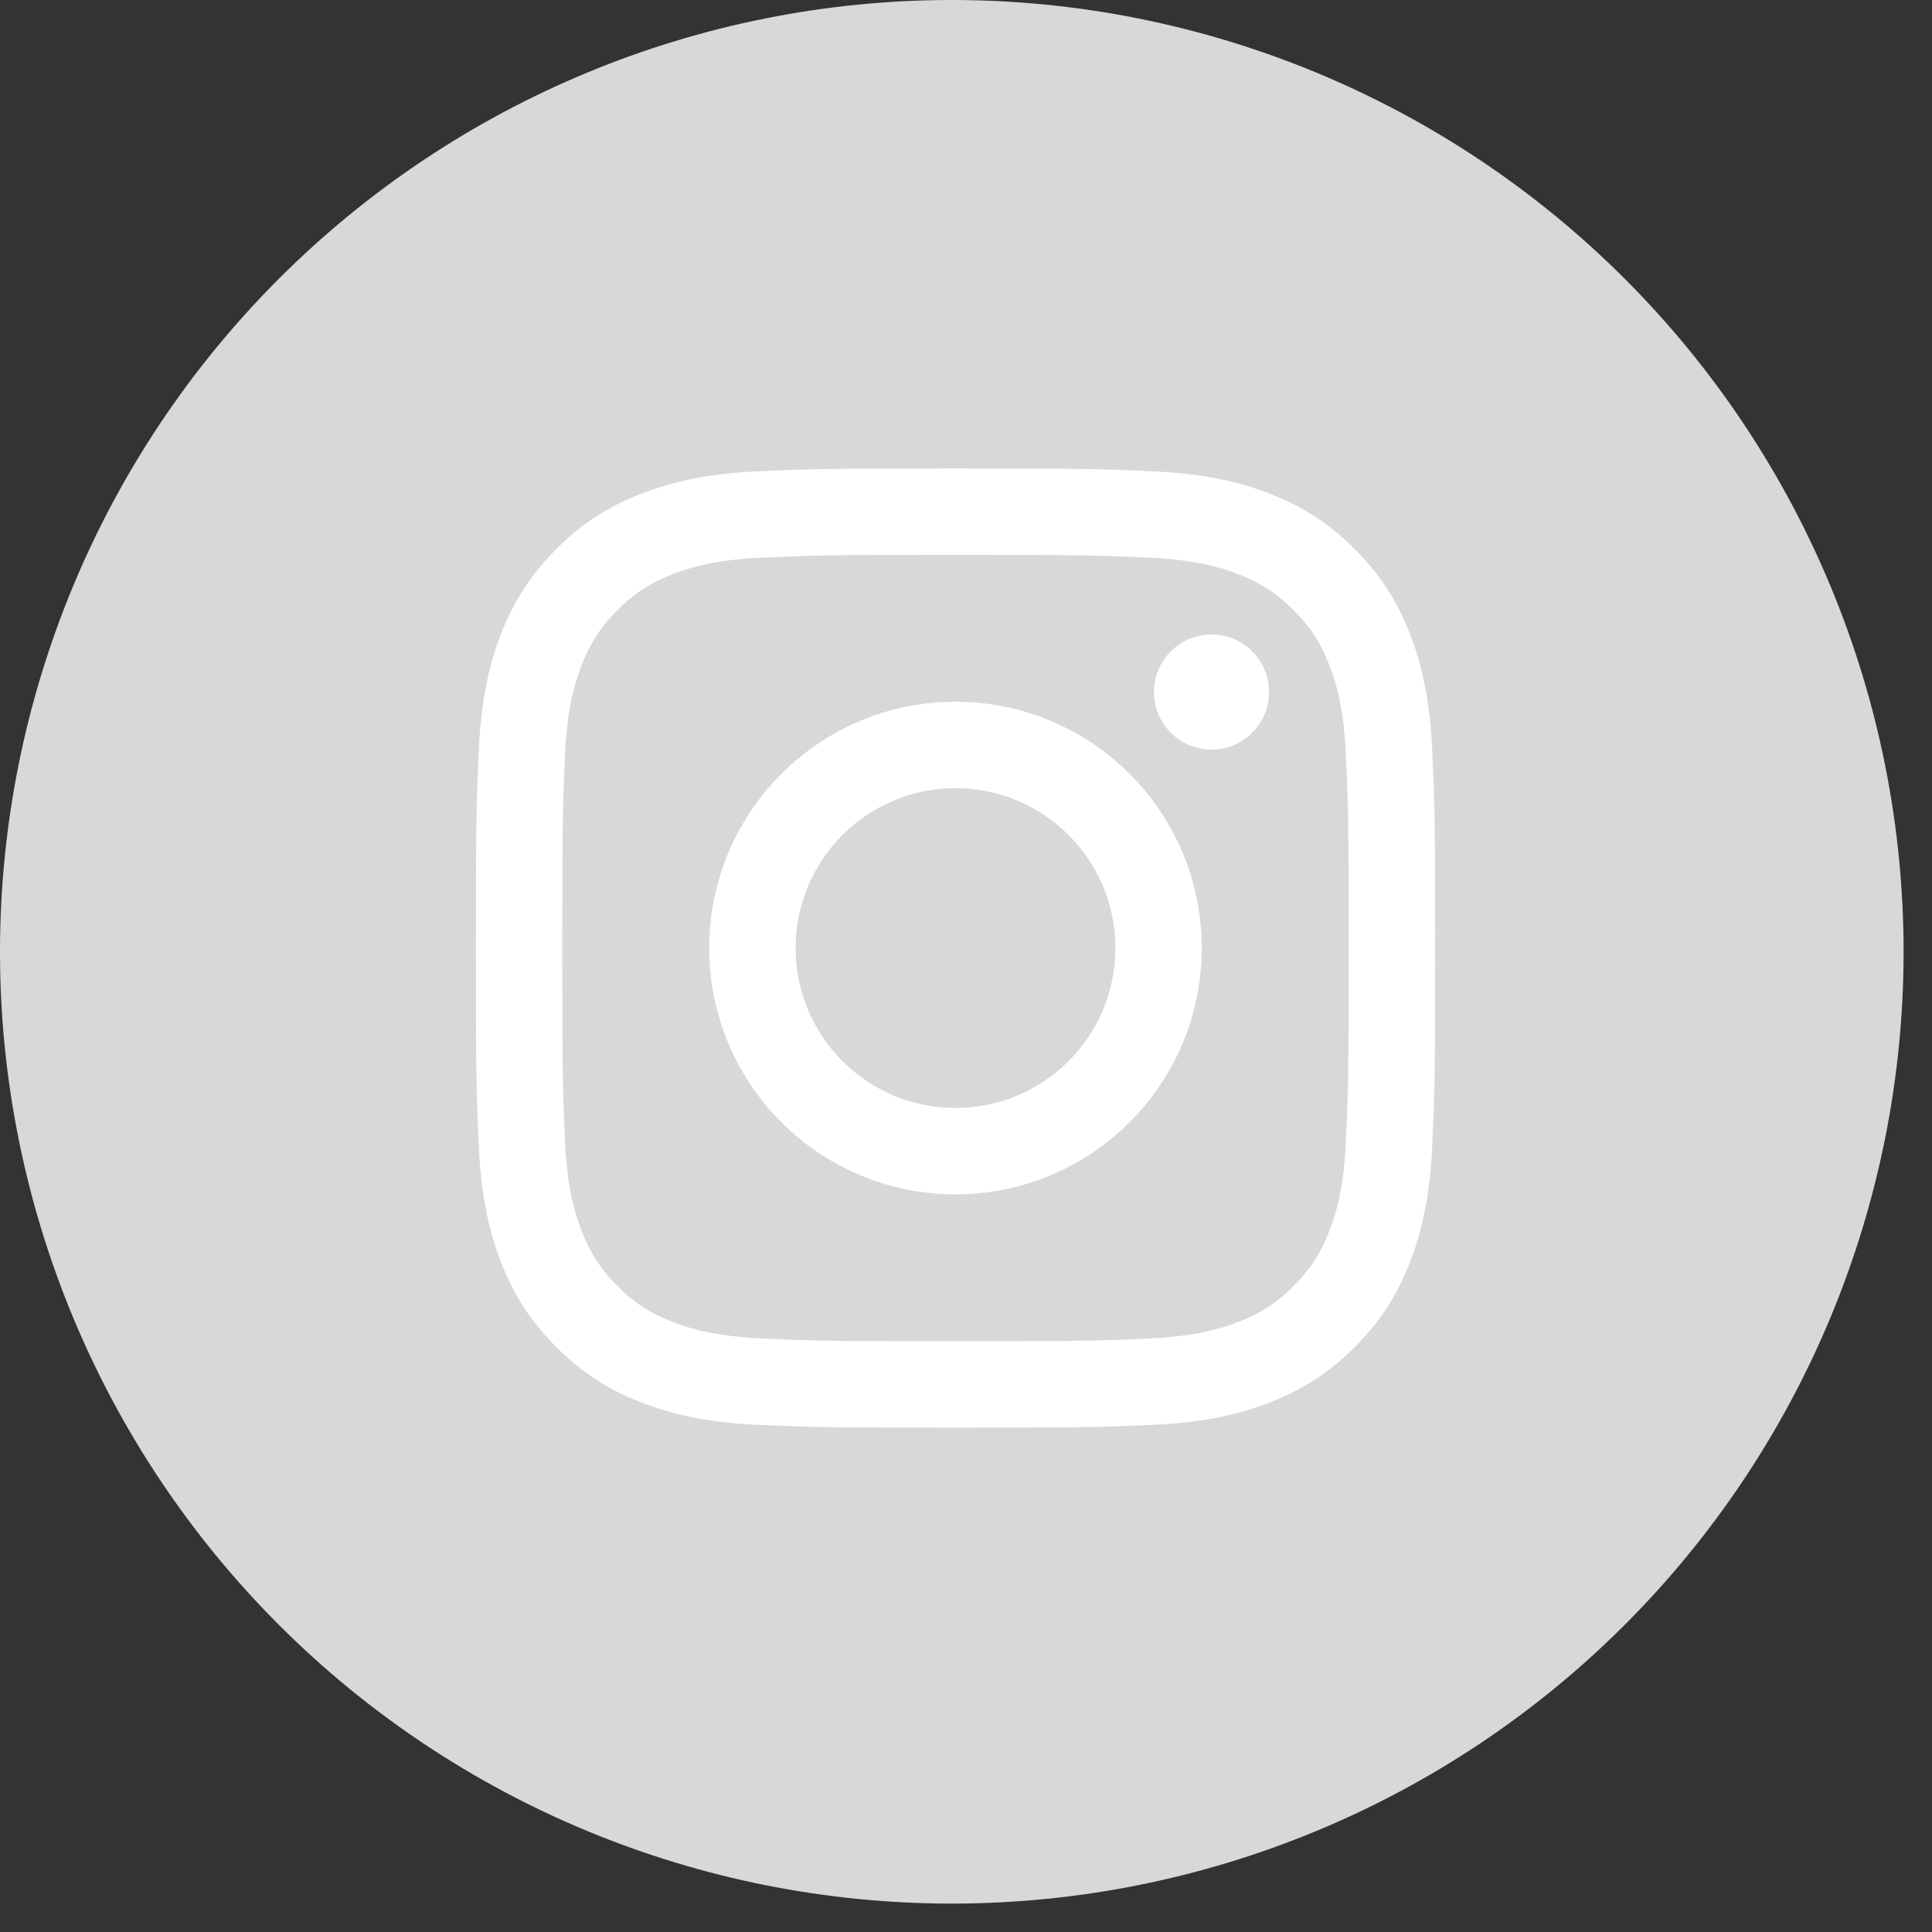 <svg width="27" height="27" viewBox="0 0 27 27" fill="none" xmlns="http://www.w3.org/2000/svg">
<rect x="0" y="0" width="27" height="27" fill="#333333" stroke="none"/>
<path d="M13.301 0C9.774 0 6.389 1.402 3.897 3.896C1.402 6.39 0.001 9.774 0 13.301C0 16.828 1.403 20.213 3.897 22.707C6.389 25.201 9.774 26.603 13.301 26.603C16.828 26.603 20.214 25.201 22.706 22.707C25.2 20.213 26.603 16.828 26.603 13.301C26.603 9.775 25.2 6.389 22.706 3.896C20.214 1.402 16.828 0 13.301 0Z" fill="#D8D8D8"/>
<path d="M13.353 7.754C15.143 7.754 15.355 7.761 16.062 7.793C16.715 7.823 17.07 7.933 17.306 8.024C17.619 8.146 17.843 8.291 18.077 8.526C18.312 8.76 18.457 8.984 18.578 9.296C18.67 9.533 18.779 9.887 18.809 10.541C18.841 11.248 18.848 11.46 18.848 13.249C18.848 15.039 18.841 15.251 18.809 15.958C18.779 16.611 18.67 16.966 18.578 17.202C18.457 17.515 18.312 17.739 18.077 17.973C17.843 18.208 17.619 18.353 17.306 18.474C17.07 18.566 16.715 18.675 16.062 18.705C15.355 18.738 15.143 18.744 13.353 18.744C11.563 18.744 11.351 18.738 10.645 18.705C9.991 18.675 9.637 18.566 9.4 18.474C9.087 18.353 8.864 18.208 8.63 17.973C8.395 17.738 8.25 17.515 8.128 17.202C8.036 16.966 7.927 16.611 7.897 15.958C7.865 15.251 7.858 15.039 7.858 13.249C7.858 11.46 7.865 11.248 7.897 10.541C7.927 9.887 8.036 9.533 8.128 9.296C8.25 8.984 8.395 8.76 8.63 8.526C8.864 8.291 9.087 8.146 9.4 8.024C9.636 7.933 9.991 7.823 10.645 7.793C11.352 7.761 11.564 7.754 13.353 7.754ZM13.353 6.547C11.533 6.547 11.305 6.554 10.59 6.587C9.876 6.62 9.389 6.733 8.963 6.899C8.522 7.07 8.148 7.299 7.776 7.672C7.403 8.044 7.174 8.418 7.003 8.859C6.837 9.285 6.724 9.773 6.691 10.486C6.658 11.201 6.651 11.429 6.651 13.249C6.651 15.07 6.658 15.298 6.691 16.013C6.724 16.726 6.837 17.214 7.003 17.64C7.174 18.081 7.403 18.454 7.776 18.827C8.148 19.2 8.522 19.429 8.963 19.6C9.389 19.766 9.876 19.879 10.59 19.912C11.305 19.944 11.533 19.952 13.353 19.952C15.174 19.952 15.402 19.944 16.117 19.912C16.83 19.879 17.317 19.766 17.744 19.6C18.185 19.429 18.558 19.2 18.931 18.827C19.304 18.454 19.533 18.081 19.704 17.64C19.87 17.213 19.983 16.726 20.016 16.013C20.048 15.298 20.056 15.07 20.056 13.249C20.056 11.429 20.048 11.201 20.016 10.486C19.983 9.773 19.87 9.285 19.704 8.859C19.533 8.418 19.304 8.044 18.931 7.672C18.558 7.299 18.185 7.07 17.744 6.899C17.317 6.733 16.83 6.62 16.117 6.587C15.402 6.554 15.174 6.547 13.353 6.547ZM13.353 9.807C11.452 9.807 9.911 11.349 9.911 13.249C9.911 15.15 11.452 16.691 13.353 16.691C15.254 16.691 16.795 15.15 16.795 13.249C16.795 11.348 15.254 9.807 13.353 9.807ZM13.353 15.484C12.119 15.484 11.119 14.483 11.119 13.249C11.119 12.015 12.119 11.015 13.353 11.015C14.587 11.015 15.588 12.015 15.588 13.249C15.588 14.483 14.587 15.484 13.353 15.484ZM17.735 9.671C17.735 10.116 17.375 10.476 16.931 10.476C16.487 10.476 16.127 10.116 16.127 9.671C16.127 9.227 16.487 8.867 16.931 8.867C17.375 8.867 17.735 9.227 17.735 9.671Z" fill="white"/>
</svg>
